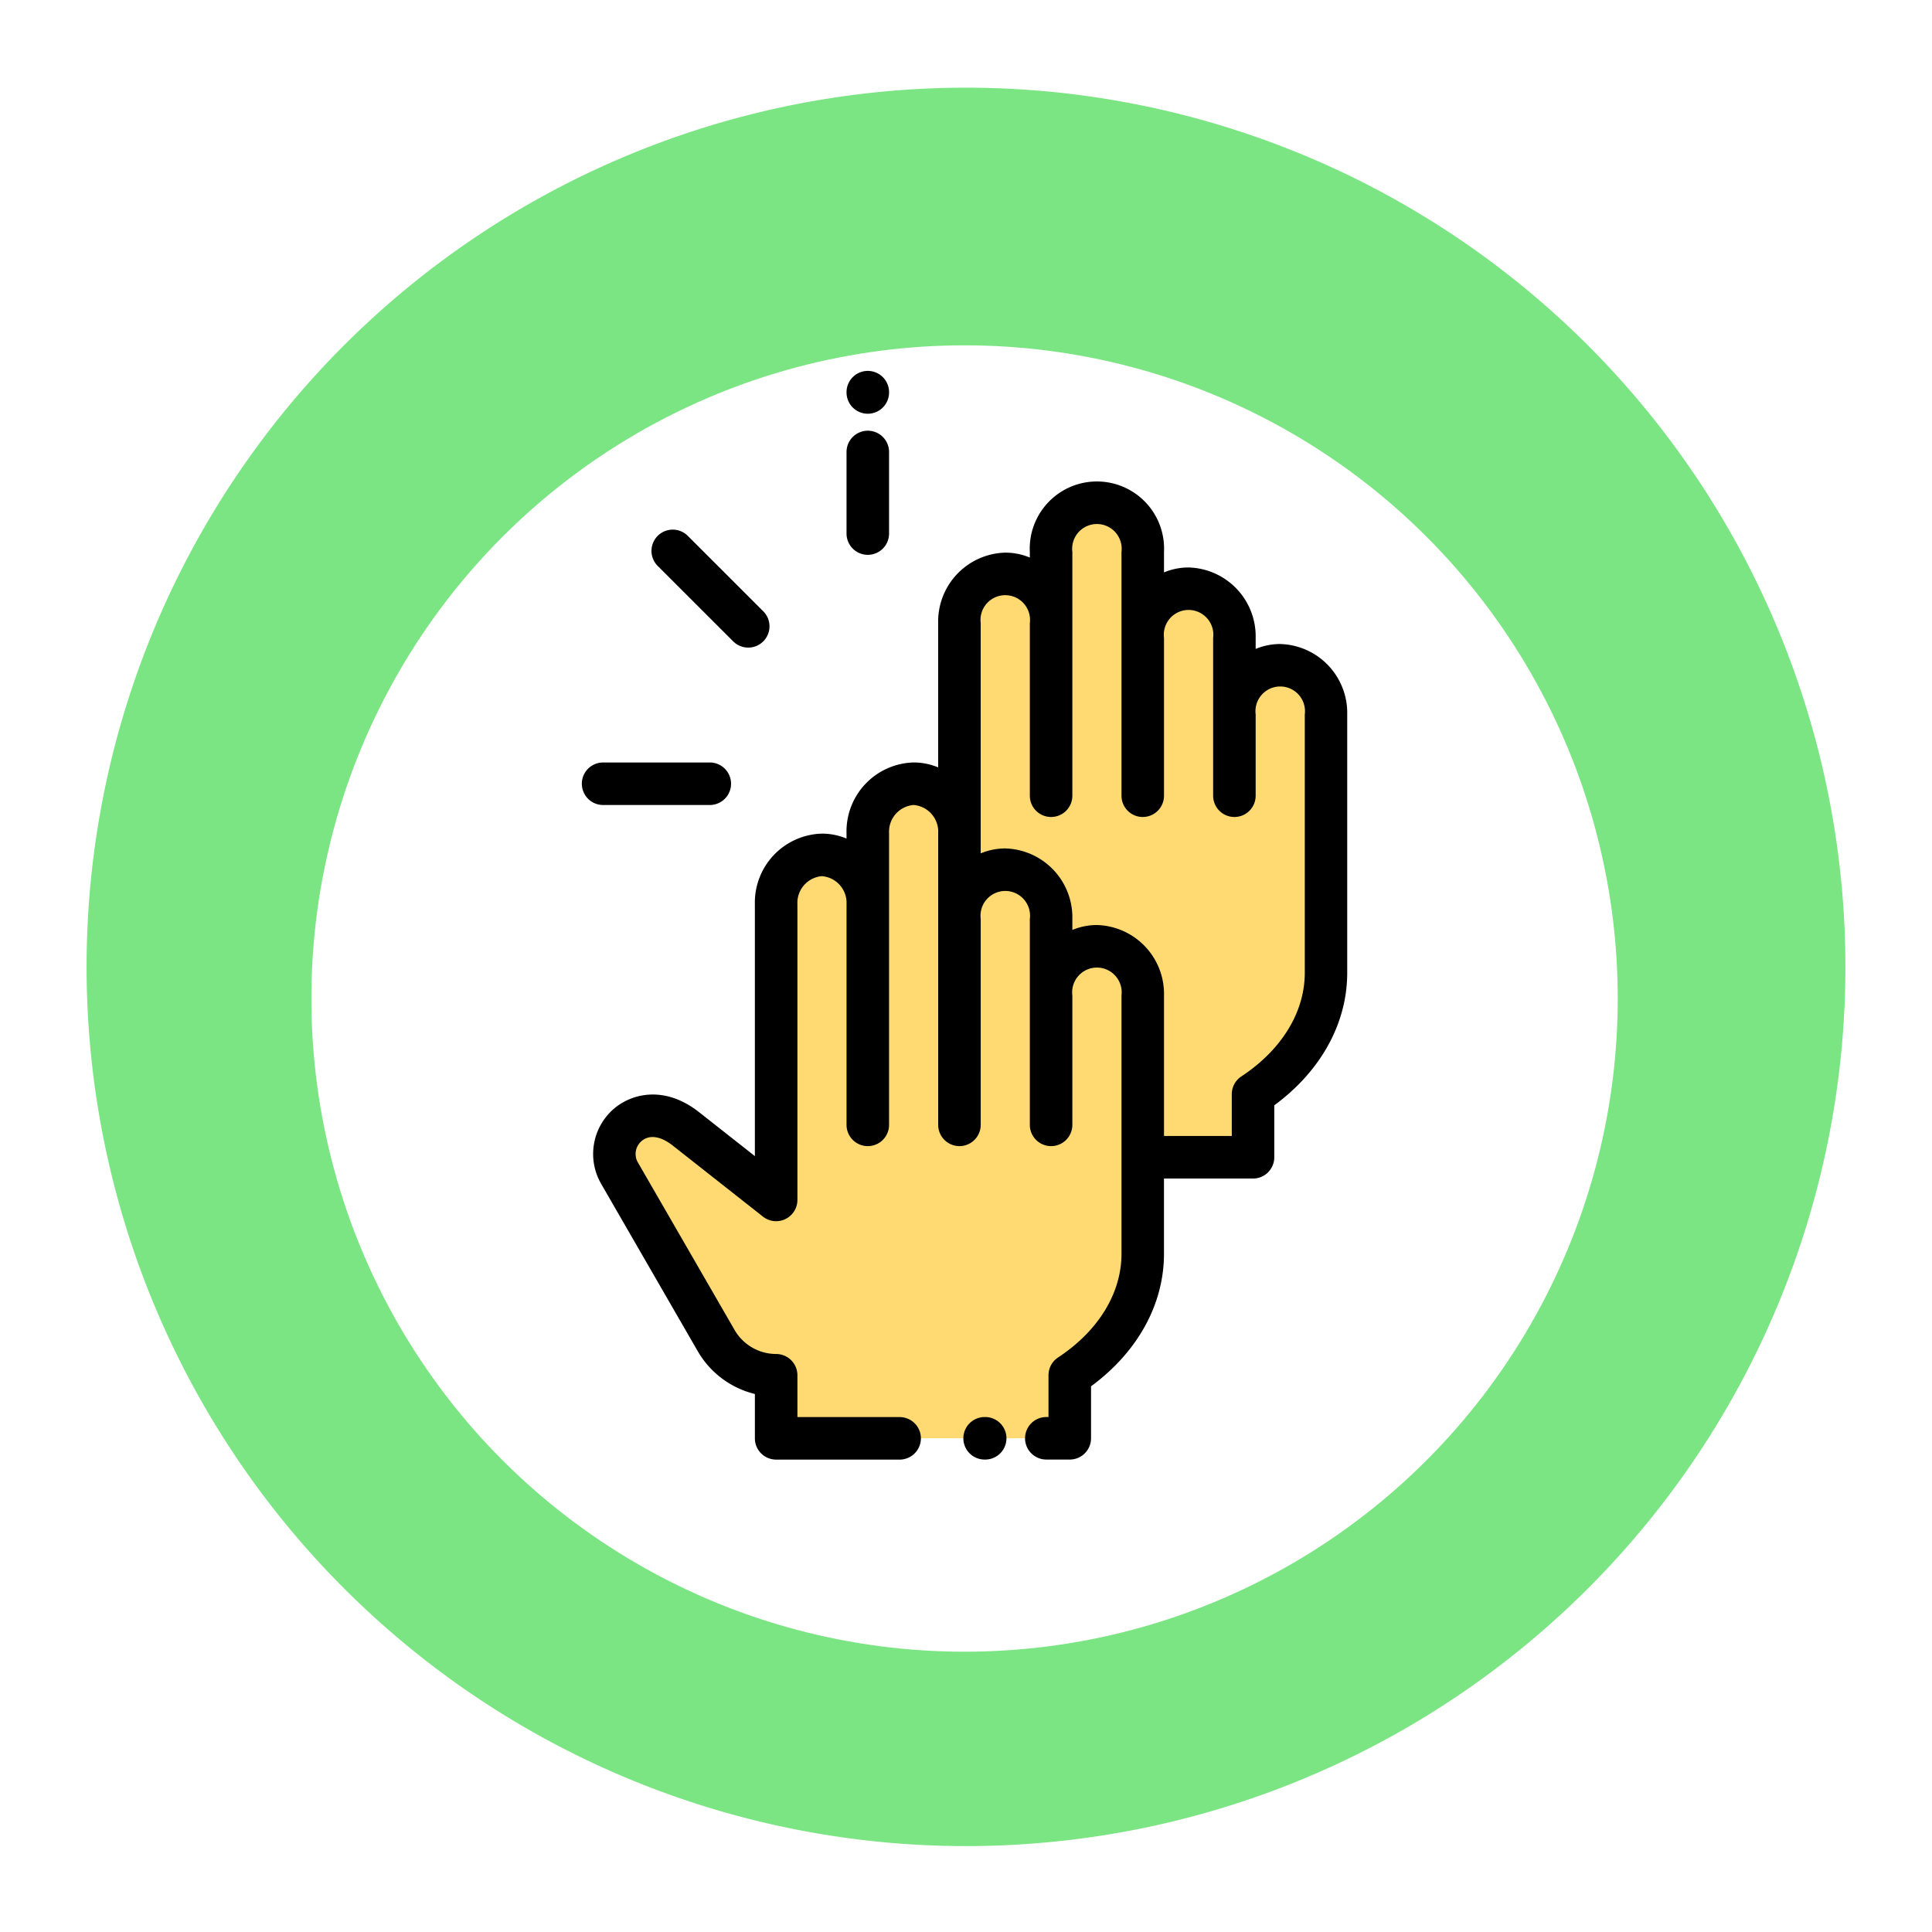 <svg xmlns="http://www.w3.org/2000/svg" xmlns:xlink="http://www.w3.org/1999/xlink" width="177.467" height="177.477" viewBox="0 0 177.467 177.477">
  <defs>
    <filter id="Elipse_4305" x="19.603" y="22.725" width="138" height="138" filterUnits="userSpaceOnUse">
      <feOffset dy="3" input="SourceAlpha"/>
      <feGaussianBlur stdDeviation="3" result="blur"/>
      <feFlood flood-opacity="0.161"/>
      <feComposite operator="in" in2="blur"/>
      <feComposite in="SourceGraphic"/>
    </filter>
  </defs>
  <g id="Grupo_86251" data-name="Grupo 86251" transform="translate(-390 -2039.93)">
    <path id="Trazado_145598" data-name="Trazado 145598" d="M80.808,161.472A80.694,80.694,0,0,1,10.832,121.1,80.743,80.743,0,0,1,80.676,0a80.694,80.694,0,0,1,69.975,40.374,80.743,80.743,0,0,1-69.844,121.1Z" transform="matrix(0.105, 0.995, -0.995, 0.105, 550.588, 2039.93)" fill="#7ae582"/>
    <g transform="matrix(1, 0, 0, 1, 390, 2039.93)" filter="url(#Elipse_4305)">
      <circle id="Elipse_4305-2" data-name="Elipse 4305" cx="60" cy="60" r="60" transform="translate(28.6 28.72)" fill="#fff"/>
    </g>
    <g id="aplaudir" transform="translate(443.447 2074)">
      <path id="Trazado_145602" data-name="Trazado 145602" d="M42.747,87.8a4.385,4.385,0,0,0-4.209,4.52v6.537a4.387,4.387,0,0,0-4.209-4.52,4.386,4.386,0,0,0-4.21,4.52v27.173L21.831,119.5c-4.175-3.288-7.937.883-6.1,4.069l3.2,5.54,5.683,9.844a6.355,6.355,0,0,0,5.5,3.178v5.794H57.088v-5.794c4.1-2.7,6.705-6.7,6.705-11.149v-8.87H73.926V116.32c4.1-2.7,6.705-6.7,6.705-11.15V81.439a4.22,4.22,0,1,0-8.419,0V74.406a4.22,4.22,0,1,0-8.418,0v-7.9a4.22,4.22,0,1,0-8.419,0v6.537a4.22,4.22,0,1,0-8.419,0V92.32A4.386,4.386,0,0,0,42.747,87.8Zm0,0" transform="translate(-12.275 -49.881)" fill="#ffda73" fill-rule="evenodd"/>
      <path id="Trazado_145603" data-name="Trazado 145603" d="M181.432,492h-.053a1.953,1.953,0,0,0,0,3.906h.053a1.953,1.953,0,0,0,0-3.906Zm0,0" transform="translate(-144.382 -395.906)"/>
      <path id="Trazado_145604" data-name="Trazado 145604" d="M68.426,66.931a5.863,5.863,0,0,0-2.257.452V66.371A6.33,6.33,0,0,0,60.006,59.9a5.877,5.877,0,0,0-2.257.451V58.474a6.17,6.17,0,1,0-12.325,0v.515a5.863,5.863,0,0,0-2.256-.452,6.331,6.331,0,0,0-6.163,6.474V78.263a5.871,5.871,0,0,0-2.256-.451,6.331,6.331,0,0,0-6.163,6.473V84.8a5.871,5.871,0,0,0-2.256-.452,6.331,6.331,0,0,0-6.162,6.474v23.148l-5.127-4.037c-3.162-2.49-6.2-1.715-7.838-.3a5.482,5.482,0,0,0-1.16,6.876L14.926,131.9a8.339,8.339,0,0,0,5.243,3.921v4.074a1.953,1.953,0,0,0,1.953,1.953H33.466a1.953,1.953,0,0,0,0-3.906H24.075V134.1a1.953,1.953,0,0,0-1.953-1.953,4.416,4.416,0,0,1-3.813-2.2L9.427,114.56a1.553,1.553,0,0,1,.333-1.969c.71-.614,1.753-.464,2.864.411l8.289,6.528a1.953,1.953,0,0,0,3.162-1.535V90.822a2.46,2.46,0,0,1,2.257-2.567,2.46,2.46,0,0,1,2.256,2.567V111.1a1.953,1.953,0,0,0,3.906,0V84.285a2.459,2.459,0,0,1,2.256-2.567,2.459,2.459,0,0,1,2.257,2.567V111.1a1.953,1.953,0,0,0,3.906,0V92.183a2.275,2.275,0,1,1,4.512,0V111.1a1.953,1.953,0,0,0,3.906,0V99.217a2.275,2.275,0,1,1,4.513,0v23.731c0,3.611-2.123,7.08-5.826,9.518a1.954,1.954,0,0,0-.879,1.631v3.84h-.2a1.953,1.953,0,0,0,0,3.906h2.155a1.953,1.953,0,0,0,1.953-1.953v-4.774c4.276-3.145,6.7-7.529,6.7-12.169v-6.916h8.179a1.953,1.953,0,0,0,1.953-1.953v-4.774c4.276-3.146,6.7-7.529,6.7-12.169V73.4A6.331,6.331,0,0,0,68.426,66.931Zm2.255,30.2c0,3.61-2.123,7.08-5.826,9.518a1.953,1.953,0,0,0-.879,1.631v3.84H57.75V99.217a6.331,6.331,0,0,0-6.163-6.473,5.876,5.876,0,0,0-2.256.451V92.183a6.33,6.33,0,0,0-6.162-6.474,5.863,5.863,0,0,0-2.257.452V65.01a2.275,2.275,0,1,1,4.513,0V80.867a1.953,1.953,0,0,0,3.906,0V58.474a2.275,2.275,0,1,1,4.513,0V80.867a1.953,1.953,0,1,0,3.906,0v-14.5a2.275,2.275,0,1,1,4.513,0v14.5a1.953,1.953,0,1,0,3.906,0V73.4a2.275,2.275,0,1,1,4.512,0Zm0,0" transform="translate(-4.275 -41.844)"/>
      <path id="Trazado_145605" data-name="Trazado 145605" d="M126.434,3.934a1.953,1.953,0,0,0,1.953-1.953V1.953a1.953,1.953,0,0,0-3.906,0v.027A1.953,1.953,0,0,0,126.434,3.934Zm0,0" transform="translate(-100.168)"/>
      <path id="Trazado_145606" data-name="Trazado 145606" d="M11.752,188.066a1.953,1.953,0,0,0,0-3.906h-9.8a1.953,1.953,0,0,0,0,3.906Zm0,0" transform="translate(0 -148.191)"/>
      <path id="Trazado_145607" data-name="Trazado 145607" d="M40.271,84.915a1.953,1.953,0,0,0,2.762-2.763L36.1,75.223a1.953,1.953,0,1,0-2.763,2.763Zm0,0" transform="translate(-26.369 -60.071)"/>
      <path id="Trazado_145608" data-name="Trazado 145608" d="M126.434,39.53a1.953,1.953,0,0,0,1.953-1.953V30.082a1.953,1.953,0,0,0-3.906,0v7.494A1.953,1.953,0,0,0,126.434,39.53Zm0,0" transform="translate(-100.168 -22.635)"/>
    </g>
  </g>
</svg>
